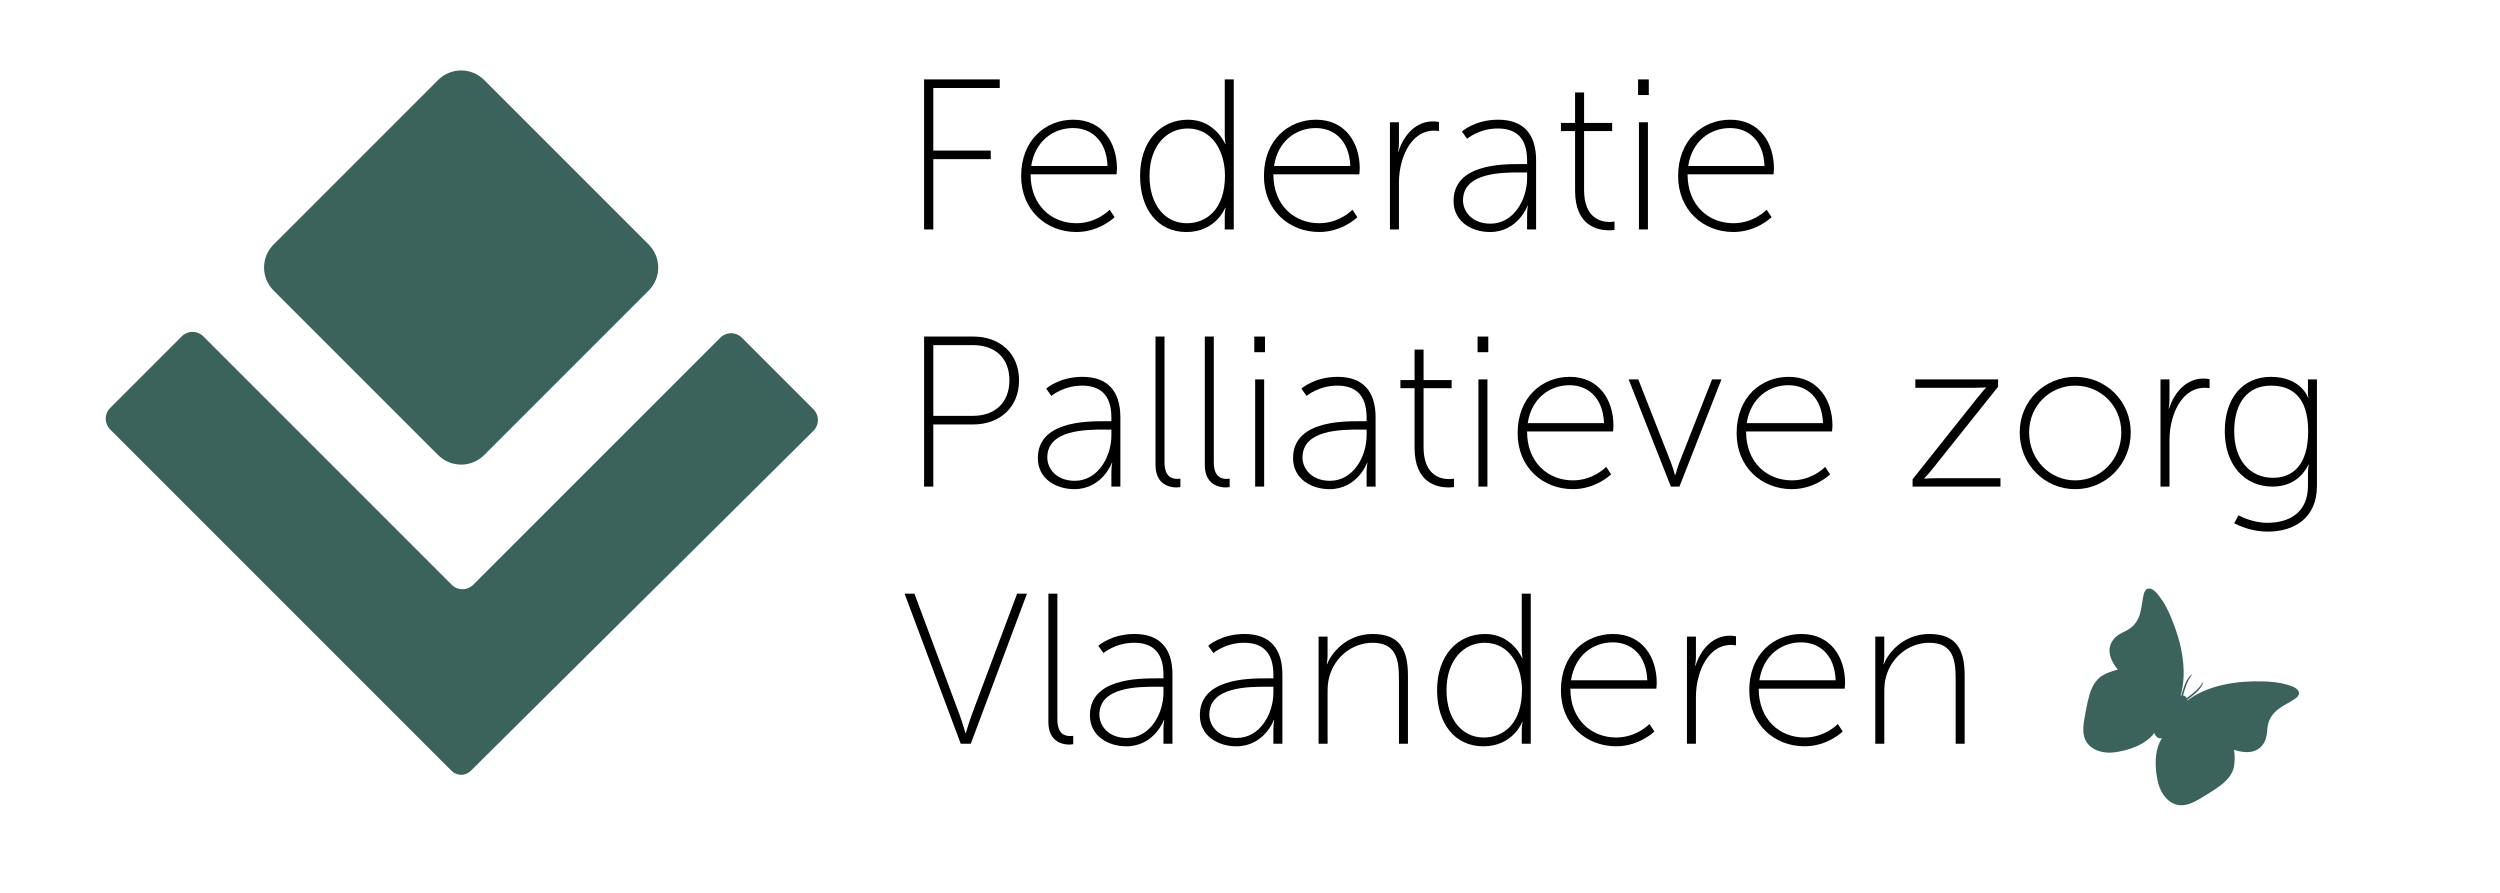 <?xml version="1.0" encoding="utf-8"?>
<!-- Generator: Adobe Illustrator 23.0.1, SVG Export Plug-In . SVG Version: 6.00 Build 0)  -->
<svg version="1.1" id="Layer_1" xmlns="http://www.w3.org/2000/svg" xmlns:xlink="http://www.w3.org/1999/xlink" x="0px" y="0px"
	 viewBox="0 0 210 75" style="enable-background:new 0 0 210 75;" xml:space="preserve">
<g>
	<g>
		<g>
			<path style="fill:#3B635B;" d="M37.949,49.123L17.074,28.248c-0.497-0.497-1.303-0.497-1.799,0l-6.023,6.023
				c-0.497,0.497-0.497,1.303,0,1.799l21.775,21.775l6.904,6.904c0.445,0.445,1.166,0.447,1.613,0.003l28.79-28.569
				c0.497-0.497,0.497-1.303,0-1.799l-6.023-6.023c-0.497-0.497-1.303-0.497-1.799,0L39.748,49.123
				C39.252,49.62,38.446,49.62,37.949,49.123z"/>
		</g>
		<path style="fill:#3B635B;" d="M40.667,38.227L54.49,24.405c1.067-1.067,1.067-2.797,0-3.864L40.667,6.718
			c-1.067-1.067-2.797-1.067-3.864,0L22.981,20.541c-1.067,1.067-1.067,2.797,0,3.864l13.822,13.822
			C37.87,39.294,39.6,39.294,40.667,38.227z"/>
	</g>
	<g>
		<path d="M77.623,6.67h6.356v0.721h-5.582v5.257h4.826v0.72h-4.826v5.906h-0.774V6.67z"/>
		<path d="M90.152,10.055c2.449,0,3.673,1.927,3.673,4.105c0,0.198-0.036,0.486-0.036,0.486h-7.22c0,2.611,1.765,4.105,3.853,4.105
			c1.729,0,2.791-1.135,2.791-1.135l0.414,0.63c0,0-1.26,1.243-3.205,1.243c-2.539,0-4.646-1.837-4.646-4.7
			C85.777,11.748,87.848,10.055,90.152,10.055z M93.033,13.944c-0.09-2.197-1.404-3.187-2.899-3.187
			c-1.656,0-3.187,1.081-3.511,3.187H93.033z"/>
		<path d="M99.8,10.055c2.269,0,3.115,2.035,3.115,2.035h0.036c0,0-0.072-0.324-0.072-0.738V6.67h0.756v12.604h-0.756V18.14
			c0-0.414,0.072-0.684,0.072-0.684h-0.036c0,0-0.774,2.035-3.259,2.035c-2.413,0-3.889-1.927-3.889-4.718
			C95.767,11.91,97.441,10.055,99.8,10.055z M99.692,18.752c1.656,0,3.205-1.17,3.205-3.998c0-1.999-1.026-3.961-3.133-3.961
			c-1.764,0-3.205,1.458-3.205,3.979C96.559,17.203,97.855,18.752,99.692,18.752z"/>
		<path d="M110.546,10.055c2.449,0,3.673,1.927,3.673,4.105c0,0.198-0.036,0.486-0.036,0.486h-7.22c0,2.611,1.765,4.105,3.853,4.105
			c1.729,0,2.791-1.135,2.791-1.135l0.414,0.63c0,0-1.26,1.243-3.205,1.243c-2.539,0-4.646-1.837-4.646-4.7
			C106.17,11.748,108.241,10.055,110.546,10.055z M113.427,13.944c-0.09-2.197-1.404-3.187-2.899-3.187
			c-1.656,0-3.187,1.081-3.511,3.187H113.427z"/>
		<path d="M116.754,10.271h0.756v1.71c0,0.414-0.072,0.738-0.072,0.738h0.036c0.45-1.386,1.458-2.521,2.881-2.521
			c0.27,0,0.522,0.054,0.522,0.054v0.756c0,0-0.216-0.036-0.414-0.036c-1.404,0-2.287,1.188-2.683,2.521
			c-0.198,0.63-0.27,1.296-0.27,1.891v3.889h-0.756V10.271z"/>
		<path d="M127.682,13.782h0.594v-0.306c0-1.999-1.026-2.683-2.467-2.683c-1.566,0-2.575,0.864-2.575,0.864l-0.432-0.612
			c0,0,1.081-0.99,3.043-0.99c2.071,0,3.187,1.152,3.187,3.403v5.816h-0.756v-1.188c0-0.486,0.072-0.81,0.072-0.81h-0.036
			c0.018,0-0.81,2.215-3.151,2.215c-1.458,0-3.061-0.811-3.061-2.611C122.1,13.818,126.079,13.782,127.682,13.782z M125.197,18.788
			c1.962,0,3.079-2.035,3.079-3.817v-0.486H127.7c-1.53,0-4.807,0-4.807,2.341C122.893,17.779,123.667,18.788,125.197,18.788z"/>
		<path d="M132.307,11.009h-1.188v-0.684h1.188V7.769h0.756v2.557h2.358v0.684h-2.358v4.952c0,2.377,1.422,2.683,2.143,2.683
			c0.252,0,0.414-0.036,0.414-0.036v0.702c0,0-0.18,0.036-0.45,0.036c-0.936,0-2.863-0.342-2.863-3.331V11.009z"/>
		<path d="M137.599,6.67h0.9v1.314h-0.9V6.67z M137.67,10.271h0.756v9.002h-0.756V10.271z"/>
		<path d="M145.339,10.055c2.449,0,3.673,1.927,3.673,4.105c0,0.198-0.036,0.486-0.036,0.486h-7.22c0,2.611,1.765,4.105,3.853,4.105
			c1.729,0,2.791-1.135,2.791-1.135l0.414,0.63c0,0-1.26,1.243-3.205,1.243c-2.539,0-4.646-1.837-4.646-4.7
			C140.964,11.748,143.035,10.055,145.339,10.055z M148.22,13.944c-0.09-2.197-1.404-3.187-2.899-3.187
			c-1.656,0-3.187,1.081-3.511,3.187H148.22z"/>
		<path d="M77.623,28.271h4.142c2.196,0,3.835,1.386,3.835,3.673s-1.639,3.709-3.835,3.709h-3.367v5.222h-0.774V28.271z
			 M81.729,34.932c1.836,0,3.061-1.098,3.061-2.989s-1.225-2.953-3.061-2.953h-3.331v5.942H81.729z"/>
		<path d="M92.762,35.382h0.594v-0.306c0-1.999-1.026-2.683-2.467-2.683c-1.566,0-2.575,0.864-2.575,0.864l-0.432-0.612
			c0,0,1.081-0.99,3.043-0.99c2.071,0,3.187,1.152,3.187,3.403v5.816h-0.756v-1.188c0-0.486,0.072-0.81,0.072-0.81h-0.036
			c0.018,0-0.81,2.214-3.151,2.214c-1.458,0-3.061-0.81-3.061-2.61C87.181,35.418,91.16,35.382,92.762,35.382z M90.278,40.388
			c1.962,0,3.079-2.034,3.079-3.817v-0.486H92.78c-1.53,0-4.807,0-4.807,2.341C87.973,39.379,88.747,40.388,90.278,40.388z"/>
		<path d="M97.063,28.271h0.756v10.551c0,1.261,0.648,1.404,1.063,1.404c0.144,0,0.27-0.018,0.27-0.018v0.702
			c0,0-0.162,0.036-0.324,0.036c-0.522,0-1.764-0.198-1.764-1.891V28.271z"/>
		<path d="M101.203,28.271h0.756v10.551c0,1.261,0.648,1.404,1.063,1.404c0.144,0,0.27-0.018,0.27-0.018v0.702
			c0,0-0.162,0.036-0.324,0.036c-0.522,0-1.764-0.198-1.764-1.891V28.271z"/>
		<path d="M105.36,28.271h0.9v1.314h-0.9V28.271z M105.433,31.871h0.756v9.003h-0.756V31.871z"/>
		<path d="M114.2,35.382h0.594v-0.306c0-1.999-1.026-2.683-2.467-2.683c-1.566,0-2.575,0.864-2.575,0.864l-0.432-0.612
			c0,0,1.081-0.99,3.043-0.99c2.071,0,3.187,1.152,3.187,3.403v5.816h-0.756v-1.188c0-0.486,0.072-0.81,0.072-0.81h-0.036
			c0.018,0-0.81,2.214-3.151,2.214c-1.458,0-3.061-0.81-3.061-2.61C108.618,35.418,112.598,35.382,114.2,35.382z M111.715,40.388
			c1.962,0,3.079-2.034,3.079-3.817v-0.486h-0.576c-1.53,0-4.807,0-4.807,2.341C109.411,39.379,110.185,40.388,111.715,40.388z"/>
		<path d="M118.824,32.609h-1.188v-0.684h1.188v-2.557h0.756v2.557h2.358v0.684h-2.358v4.952c0,2.376,1.422,2.683,2.143,2.683
			c0.252,0,0.414-0.036,0.414-0.036v0.702c0,0-0.18,0.036-0.45,0.036c-0.936,0-2.863-0.342-2.863-3.331V32.609z"/>
		<path d="M124.116,28.271h0.9v1.314h-0.9V28.271z M124.188,31.871h0.756v9.003h-0.756V31.871z"/>
		<path d="M131.857,31.655c2.449,0,3.673,1.927,3.673,4.105c0,0.198-0.036,0.486-0.036,0.486h-7.22c0,2.611,1.765,4.105,3.853,4.105
			c1.729,0,2.791-1.134,2.791-1.134l0.414,0.63c0,0-1.26,1.242-3.205,1.242c-2.539,0-4.646-1.836-4.646-4.699
			C127.481,33.348,129.552,31.655,131.857,31.655z M134.738,35.544c-0.09-2.197-1.404-3.187-2.899-3.187
			c-1.656,0-3.187,1.081-3.511,3.187H134.738z"/>
		<path d="M136.806,31.871h0.81l2.773,7.059c0.162,0.432,0.306,0.972,0.306,0.972h0.036c0,0,0.145-0.541,0.306-0.972l2.773-7.059
			h0.792l-3.529,9.003h-0.72L136.806,31.871z"/>
		<path d="M150.253,31.655c2.449,0,3.673,1.927,3.673,4.105c0,0.198-0.036,0.486-0.036,0.486h-7.22c0,2.611,1.765,4.105,3.853,4.105
			c1.729,0,2.791-1.134,2.791-1.134l0.414,0.63c0,0-1.26,1.242-3.205,1.242c-2.539,0-4.646-1.836-4.646-4.699
			C145.877,33.348,147.948,31.655,150.253,31.655z M153.134,35.544c-0.09-2.197-1.404-3.187-2.899-3.187
			c-1.656,0-3.187,1.081-3.511,3.187H153.134z"/>
		<path d="M160.655,40.262l5.456-6.86c0.324-0.414,0.702-0.828,0.702-0.828v-0.036c0,0-0.324,0.036-0.918,0.036h-5.005v-0.703h6.95
			v0.612l-5.474,6.86c-0.324,0.414-0.72,0.828-0.72,0.828v0.036c0,0,0.342-0.036,0.936-0.036h5.456v0.702h-7.382V40.262z"/>
		<path d="M174.318,31.655c2.575,0,4.664,2.035,4.664,4.664c0,2.683-2.089,4.771-4.664,4.771s-4.663-2.088-4.663-4.771
			C169.655,33.69,171.744,31.655,174.318,31.655z M174.318,40.352c2.143,0,3.871-1.747,3.871-4.033c0-2.233-1.729-3.925-3.871-3.925
			s-3.871,1.692-3.871,3.925C170.447,38.605,172.176,40.352,174.318,40.352z"/>
		<path d="M181.481,31.871h0.756v1.711c0,0.414-0.072,0.738-0.072,0.738h0.036c0.45-1.387,1.458-2.521,2.881-2.521
			c0.27,0,0.522,0.054,0.522,0.054v0.756c0,0-0.216-0.036-0.414-0.036c-1.404,0-2.287,1.188-2.683,2.521
			c-0.198,0.63-0.27,1.296-0.27,1.891v3.889h-0.756V31.871z"/>
		<path d="M190.446,43.917c1.927,0,3.421-0.918,3.421-3.097v-1.044c0-0.415,0.072-0.738,0.072-0.738h-0.036
			c-0.54,1.098-1.53,1.836-3.025,1.836c-2.34,0-3.997-1.836-3.997-4.646c0-2.809,1.531-4.573,3.871-4.573
			c2.557,0,3.133,1.765,3.133,1.765h0.036c0,0-0.054-0.126-0.054-0.342v-1.207h0.756v8.949c0,2.755-1.98,3.835-4.123,3.835
			c-0.99,0-1.945-0.252-2.827-0.702l0.36-0.667C188.034,43.287,189.15,43.917,190.446,43.917z M193.886,36.229
			c0-2.899-1.369-3.835-3.133-3.835c-1.926,0-3.079,1.404-3.079,3.835s1.332,3.907,3.259,3.907
			C192.517,40.136,193.886,39.146,193.886,36.229z"/>
		<path d="M75.985,49.87h0.828l3.799,10.191c0.216,0.594,0.486,1.512,0.486,1.512h0.036c0,0,0.27-0.918,0.486-1.512l3.817-10.191
			h0.828l-4.717,12.604h-0.846L75.985,49.87z"/>
		<path d="M88.063,49.87h0.756v10.551c0,1.26,0.648,1.405,1.063,1.405c0.144,0,0.27-0.018,0.27-0.018v0.702
			c0,0-0.162,0.036-0.324,0.036c-0.522,0-1.764-0.198-1.764-1.89V49.87z"/>
		<path d="M97.136,56.982h0.594v-0.306c0-1.999-1.026-2.683-2.467-2.683c-1.566,0-2.575,0.864-2.575,0.864l-0.432-0.612
			c0,0,1.081-0.99,3.043-0.99c2.071,0,3.187,1.152,3.187,3.403v5.816H97.73v-1.188c0-0.486,0.072-0.81,0.072-0.81h-0.036
			c0.018,0-0.81,2.215-3.151,2.215c-1.458,0-3.061-0.811-3.061-2.611C91.555,57.019,95.534,56.982,97.136,56.982z M94.652,61.988
			c1.962,0,3.079-2.035,3.079-3.817v-0.486h-0.576c-1.53,0-4.807,0-4.807,2.341C92.347,60.979,93.121,61.988,94.652,61.988z"/>
		<path d="M106.37,56.982h0.594v-0.306c0-1.999-1.026-2.683-2.467-2.683c-1.566,0-2.575,0.864-2.575,0.864l-0.432-0.612
			c0,0,1.081-0.99,3.043-0.99c2.071,0,3.187,1.152,3.187,3.403v5.816h-0.756v-1.188c0-0.486,0.072-0.81,0.072-0.81H107
			c0.018,0-0.81,2.215-3.151,2.215c-1.458,0-3.061-0.811-3.061-2.611C100.789,57.019,104.768,56.982,106.37,56.982z M103.886,61.988
			c1.962,0,3.079-2.035,3.079-3.817v-0.486h-0.576c-1.53,0-4.807,0-4.807,2.341C101.581,60.979,102.355,61.988,103.886,61.988z"/>
		<path d="M110.76,53.472h0.756v1.584c0,0.415-0.072,0.738-0.072,0.738h0.036c0.306-0.846,1.566-2.539,3.817-2.539
			c2.34,0,2.971,1.386,2.971,3.511v5.708h-0.756v-5.438c0-1.566-0.198-3.043-2.214-3.043c-1.693,0-3.187,1.188-3.637,2.863
			c-0.108,0.378-0.144,0.792-0.144,1.225v4.393h-0.756V53.472z"/>
		<path d="M124.748,53.255c2.269,0,3.115,2.035,3.115,2.035h0.036c0,0-0.072-0.324-0.072-0.738V49.87h0.756v12.604h-0.756V61.34
			c0-0.414,0.072-0.684,0.072-0.684h-0.036c0,0-0.774,2.035-3.259,2.035c-2.413,0-3.889-1.927-3.889-4.718
			C120.714,55.11,122.389,53.255,124.748,53.255z M124.64,61.952c1.656,0,3.205-1.17,3.205-3.998c0-1.999-1.026-3.961-3.133-3.961
			c-1.764,0-3.205,1.458-3.205,3.979C121.507,60.403,122.803,61.952,124.64,61.952z"/>
		<path d="M135.493,53.255c2.449,0,3.673,1.927,3.673,4.105c0,0.198-0.036,0.486-0.036,0.486h-7.22c0,2.611,1.765,4.105,3.853,4.105
			c1.729,0,2.791-1.135,2.791-1.135l0.414,0.63c0,0-1.26,1.243-3.205,1.243c-2.539,0-4.646-1.837-4.646-4.7
			C131.118,54.948,133.188,53.255,135.493,53.255z M138.374,57.145c-0.09-2.197-1.404-3.187-2.899-3.187
			c-1.656,0-3.187,1.081-3.511,3.187H138.374z"/>
		<path d="M141.702,53.472h0.756v1.71c0,0.414-0.072,0.738-0.072,0.738h0.036c0.45-1.386,1.458-2.521,2.881-2.521
			c0.27,0,0.522,0.054,0.522,0.054v0.756c0,0-0.216-0.036-0.414-0.036c-1.404,0-2.287,1.188-2.683,2.521
			c-0.198,0.63-0.27,1.296-0.27,1.891v3.889h-0.756V53.472z"/>
		<path d="M151.315,53.255c2.449,0,3.673,1.927,3.673,4.105c0,0.198-0.036,0.486-0.036,0.486h-7.22c0,2.611,1.765,4.105,3.853,4.105
			c1.729,0,2.791-1.135,2.791-1.135l0.414,0.63c0,0-1.26,1.243-3.205,1.243c-2.539,0-4.646-1.837-4.646-4.7
			C146.94,54.948,149.011,53.255,151.315,53.255z M154.196,57.145c-0.09-2.197-1.404-3.187-2.899-3.187
			c-1.656,0-3.187,1.081-3.511,3.187H154.196z"/>
		<path d="M157.524,53.472h0.756v1.584c0,0.415-0.072,0.738-0.072,0.738h0.036c0.306-0.846,1.566-2.539,3.817-2.539
			c2.34,0,2.971,1.386,2.971,3.511v5.708h-0.756v-5.438c0-1.566-0.198-3.043-2.214-3.043c-1.693,0-3.187,1.188-3.637,2.863
			c-0.108,0.378-0.144,0.792-0.144,1.225v4.393h-0.756V53.472z"/>
	</g>
</g>
<path style="fill:#3B635B;" d="M192.819,58.673c0.139-0.098,0.312-0.27,0.298-0.457c-0.032-0.436-0.685-0.609-1.017-0.708
	c-0.645-0.192-1.309-0.25-1.978-0.27c-2.159-0.066-4.633,0.276-6.401,1.614c0.001-0.018,0-0.037-0.001-0.055
	c0.113-0.095,0.231-0.188,0.357-0.284c0.406-0.309,0.799-0.66,0.988-1.145c0.011-0.028-0.031-0.05-0.047-0.024
	c-0.34,0.56-0.833,0.913-1.338,1.299c-0.02-0.042-0.049-0.08-0.084-0.113c-0.002-0.012-0.009-0.024-0.021-0.034
	c-0.058-0.047-0.128-0.072-0.199-0.078c0.181-0.61,0.334-1.196,0.735-1.714c0.019-0.024-0.017-0.056-0.039-0.035
	c-0.385,0.35-0.573,0.842-0.716,1.332c-0.044,0.151-0.089,0.296-0.137,0.435c-0.018,0.005-0.035,0.011-0.052,0.019
	c0.617-2.129,0.053-4.562-0.781-6.555c-0.258-0.617-0.55-1.217-0.96-1.751c-0.211-0.275-0.606-0.823-1.025-0.697
	c-0.18,0.054-0.279,0.277-0.321,0.442c-0.136,0.542-0.162,1.109-0.315,1.646c-0.188,0.66-0.573,1.154-1.2,1.459
	c-0.36,0.175-0.74,0.355-1.001,0.672c-0.688,0.833-0.307,1.803,0.331,2.579c-0.461,0.118-0.911,0.261-1.323,0.516
	c-0.555,0.343-0.885,1.002-1.059,1.61c-0.194,0.677-0.317,1.381-0.436,2.074c-0.081,0.476-0.132,0.953-0.006,1.426
	c0.293,1.097,1.517,1.449,2.517,1.324c1.153-0.144,2.679-0.635,3.381-1.646c0.02,0.141,0.094,0.273,0.219,0.354c0,0,0,0,0,0
	c0.001,0.009,0.004,0.017,0.013,0.024c0.121,0.088,0.271,0.11,0.409,0.078c-0.694,1.017-0.607,2.618-0.329,3.746
	c0.241,0.979,1.006,1.996,2.136,1.878c0.487-0.051,0.914-0.269,1.33-0.515c0.605-0.358,1.219-0.725,1.782-1.148
	c0.506-0.38,1.003-0.924,1.125-1.565c0.091-0.476,0.064-0.948,0.009-1.42c0.952,0.319,1.994,0.328,2.527-0.612
	c0.202-0.357,0.235-0.776,0.27-1.175c0.061-0.695,0.384-1.23,0.934-1.642C191.841,59.22,192.361,58.994,192.819,58.673z"/>
</svg>
